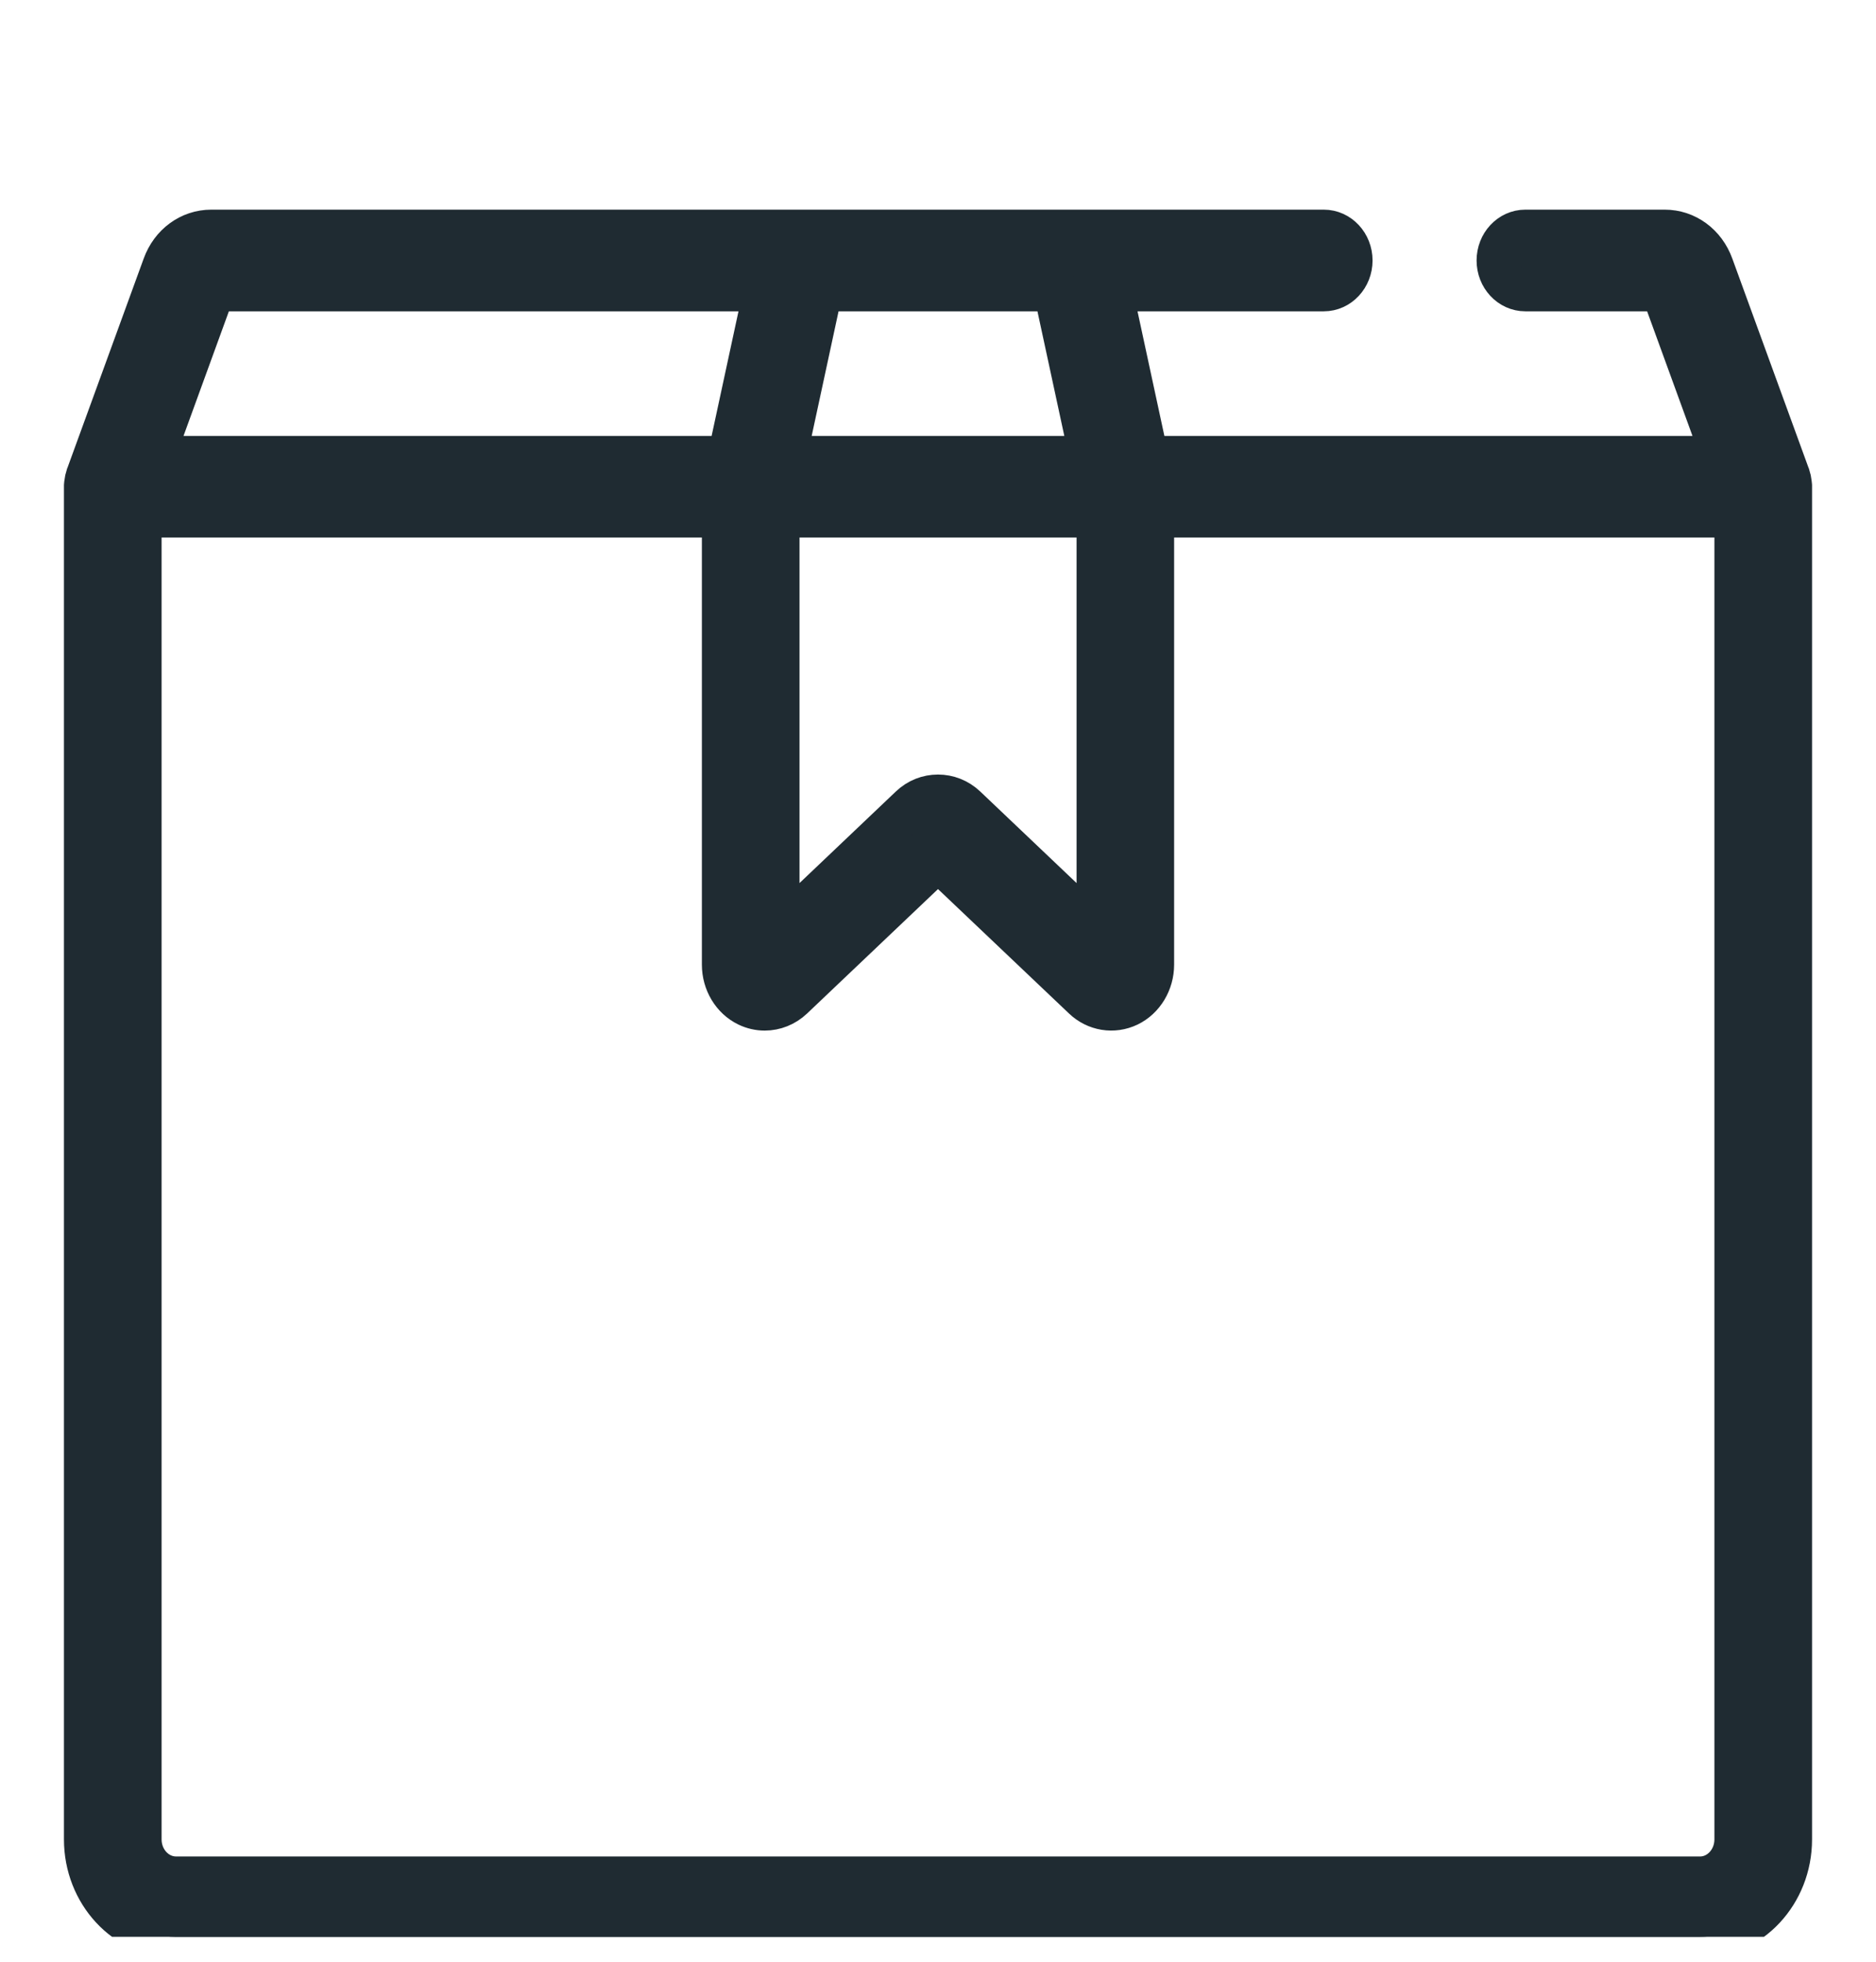 <svg width="22" height="23" viewBox="0 0 22 23" fill="none" xmlns="http://www.w3.org/2000/svg">
<g clip-path="url(#clip0_2485_20533)">
<path fill-rule="evenodd" clip-rule="evenodd" d="M21 5.705C21 5.703 21 5.7 21 5.697C20.999 5.687 20.999 5.676 20.997 5.666C20.997 5.662 20.996 5.658 20.996 5.655C20.995 5.645 20.993 5.636 20.991 5.627C20.99 5.623 20.989 5.619 20.988 5.616C20.986 5.606 20.983 5.596 20.98 5.586C20.979 5.584 20.979 5.583 20.978 5.581L20.08 3.117C19.99 2.868 19.771 2.708 19.522 2.708H17.888C17.71 2.708 17.566 2.863 17.566 3.054C17.566 3.245 17.71 3.4 17.888 3.4H19.491L20.205 5.361H13.453L13.03 3.4H15.524C15.702 3.4 15.846 3.245 15.846 3.054C15.846 2.863 15.702 2.708 15.524 2.708H2.478C2.229 2.708 2.01 2.868 1.92 3.117L1.022 5.581C1.021 5.583 1.021 5.584 1.02 5.586C1.017 5.596 1.014 5.606 1.012 5.616C1.011 5.619 1.01 5.623 1.009 5.627C1.007 5.636 1.005 5.645 1.004 5.655C1.004 5.658 1.003 5.662 1.002 5.666C1.001 5.676 1.001 5.687 1 5.697C1 5.7 1 5.703 1 5.705C1 5.706 1 5.706 1 5.707V21.566C1 22.192 1.472 22.702 2.055 22.708H19.935C20.522 22.708 21 22.196 21 21.566V5.707L21 5.706C21 5.706 21 5.706 21 5.705ZM8.481 11.31V6.052H1.645L1.645 21.566C1.645 21.814 1.833 22.016 2.065 22.016H19.942C20.17 22.013 20.355 21.812 20.355 21.566V6.052H13.519V11.31C13.519 11.515 13.406 11.703 13.232 11.787C13.057 11.871 12.851 11.838 12.708 11.701L11 10.079L9.292 11.702C9.201 11.788 9.085 11.833 8.968 11.833C8.9 11.833 8.832 11.818 8.768 11.787C8.593 11.703 8.481 11.515 8.481 11.31ZM12.368 3.4H9.632L9.209 5.361H12.791L12.368 3.4ZM1.795 5.361H8.547L8.97 3.4H2.509L1.795 5.361ZM11.324 9.462L12.875 10.936V6.052H9.126V10.936L10.677 9.462C10.769 9.374 10.884 9.331 11 9.331C11.116 9.331 11.231 9.374 11.324 9.462Z" fill="#1F2B32"/>
<path d="M19.935 22.016C19.937 22.016 19.939 22.016 19.942 22.016M1 21.566L1 21.566M2.065 22.708C2.061 22.708 2.058 22.708 2.055 22.708M19.942 22.016C20.17 22.013 20.355 21.812 20.355 21.566V6.052H13.519V11.31C13.519 11.515 13.406 11.703 13.232 11.787C13.057 11.871 12.851 11.838 12.708 11.701L11 10.079L9.292 11.702C9.201 11.788 9.085 11.833 8.968 11.833C8.9 11.833 8.832 11.818 8.768 11.787C8.593 11.703 8.481 11.515 8.481 11.31V6.052H1.645L1.645 21.566C1.645 21.814 1.833 22.016 2.065 22.016H19.942ZM2.055 22.708H19.935C20.522 22.708 21 22.196 21 21.566V5.707L21 5.706C21 5.706 21 5.706 21 5.705C21 5.703 21 5.7 21 5.697C20.999 5.687 20.999 5.676 20.997 5.666C20.997 5.662 20.996 5.658 20.996 5.655C20.995 5.645 20.993 5.636 20.991 5.627C20.99 5.623 20.989 5.619 20.988 5.616C20.986 5.606 20.983 5.596 20.98 5.586C20.979 5.584 20.979 5.583 20.978 5.581L20.08 3.117C19.99 2.868 19.771 2.708 19.522 2.708H17.888C17.71 2.708 17.566 2.863 17.566 3.054C17.566 3.245 17.71 3.4 17.888 3.4H19.491L20.205 5.361H13.453L13.03 3.4H15.524C15.702 3.4 15.846 3.245 15.846 3.054C15.846 2.863 15.702 2.708 15.524 2.708H2.478C2.229 2.708 2.01 2.868 1.92 3.117L1.022 5.581C1.021 5.583 1.021 5.584 1.02 5.586C1.017 5.596 1.014 5.606 1.012 5.616C1.011 5.619 1.01 5.623 1.009 5.627C1.007 5.636 1.005 5.645 1.004 5.655C1.004 5.658 1.003 5.662 1.002 5.666C1.001 5.676 1.001 5.687 1 5.697C1 5.7 1 5.703 1 5.705C1 5.706 1 5.706 1 5.707V21.566M2.055 22.708C1.472 22.702 1 22.192 1 21.566M9.632 3.4H12.368L12.791 5.361H9.209L9.632 3.4ZM8.547 5.361H1.795L2.509 3.4H8.97L8.547 5.361ZM12.875 10.936L11.324 9.462C11.231 9.374 11.116 9.331 11 9.331C10.884 9.331 10.769 9.374 10.677 9.462L9.126 10.936V6.052H12.875V10.936Z" stroke="#1F2B32" stroke-width="0.5"/>
</g>
<defs>
<clipPath id="clip0_2485_20533">
<rect width="22" height="22" fill="white" transform="translate(0 0.708)"/>
</clipPath>
</defs>
</svg>

